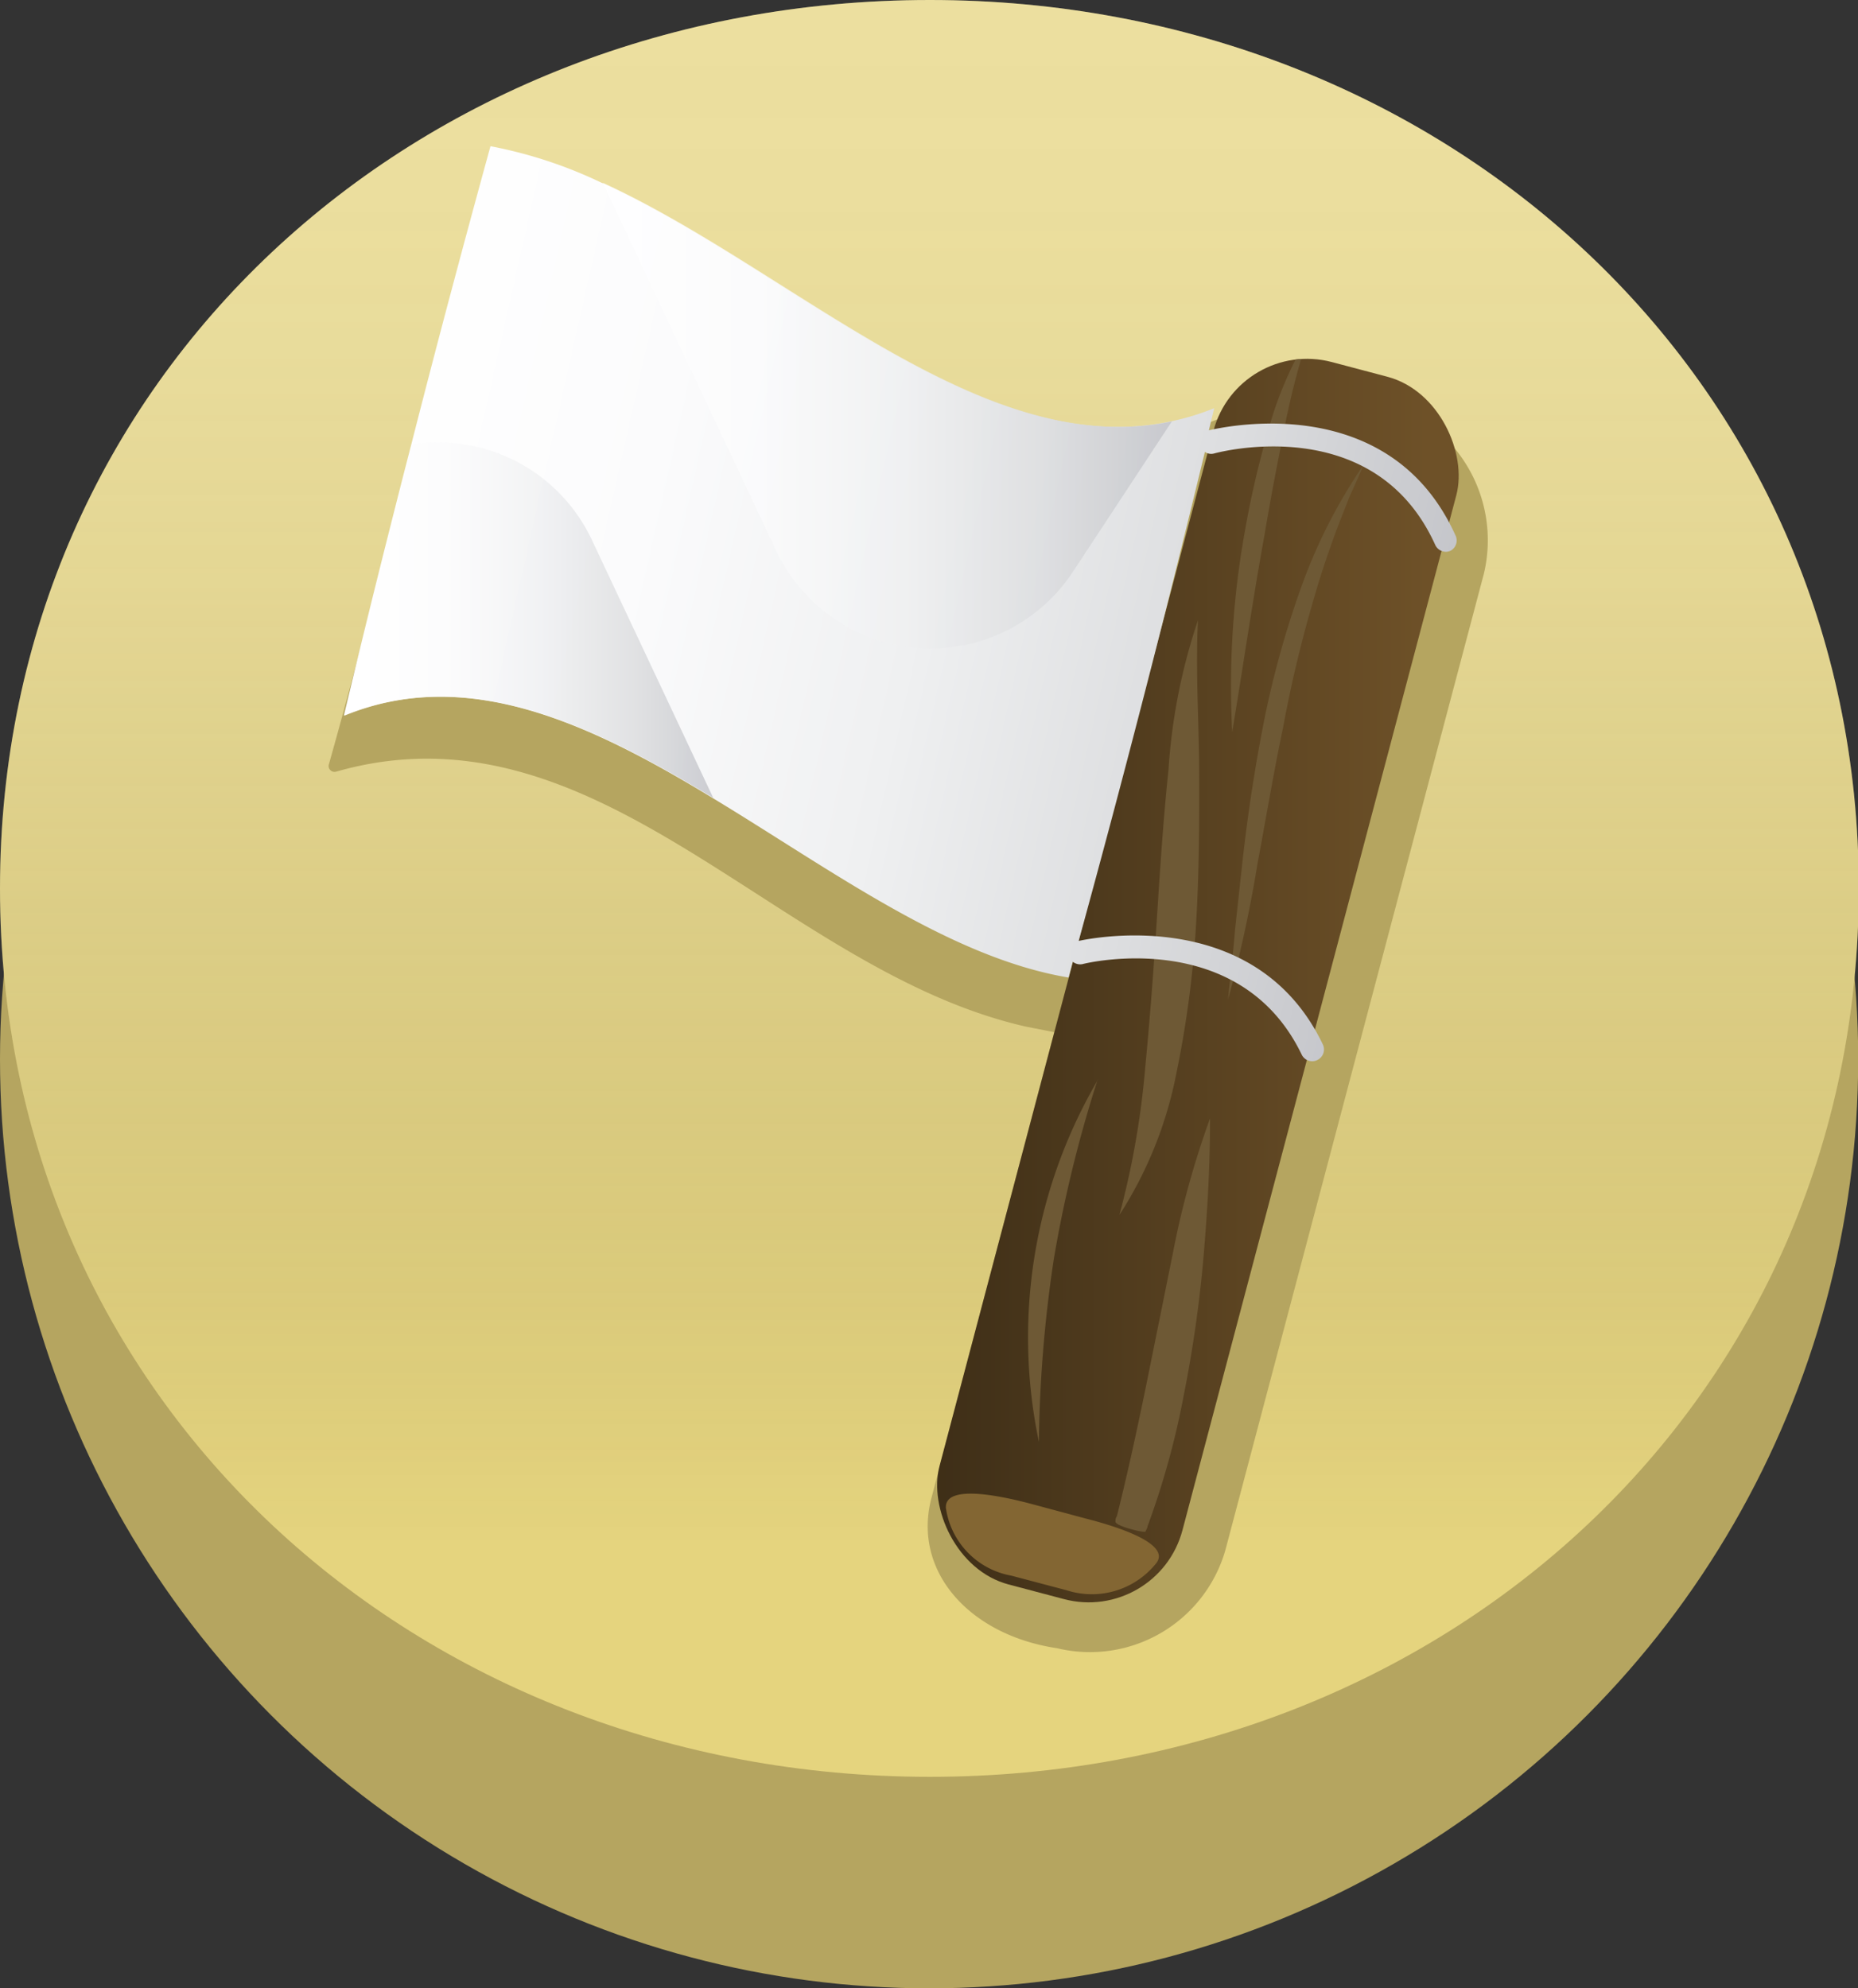 <svg xmlns="http://www.w3.org/2000/svg" xmlns:xlink="http://www.w3.org/1999/xlink" viewBox="0 0 93.91 100.5"><rect x="0" y="0" width="93.91" height="100.5" fill="#333333" stroke="none"/><defs><linearGradient id="Boton-rendirse_svg__Boton-rendirse_svg__Degradado_sin_nombre_63" x1="46.96" x2="46.96" y2="89.81" gradientUnits="userSpaceOnUse"><stop offset="0" stop-color="#fff"/><stop offset=".11" stop-color="#fbfbfb" stop-opacity=".98"/><stop offset=".22" stop-color="#f1f0f0" stop-opacity=".94"/><stop offset=".33" stop-color="#dfdede" stop-opacity=".86"/><stop offset=".44" stop-color="#c6c4c3" stop-opacity=".75"/><stop offset=".55" stop-color="#a7a3a2" stop-opacity=".61"/><stop offset=".66" stop-color="#7f7b79" stop-opacity=".43"/><stop offset=".76" stop-color="#524c49" stop-opacity=".23"/><stop offset=".87" stop-color="#1f1713" stop-opacity="0"/></linearGradient><linearGradient id="Boton-rendirse_svg__Boton-rendirse_svg__Degradado_sin_nombre_183" x1="45.66" y1="49.56" x2="72.1" y2="49.56" gradientTransform="rotate(-14.82 60.527 49.548)" gradientUnits="userSpaceOnUse"><stop offset="0" stop-color="#3b2c16"/><stop offset="1" stop-color="#6e5128"/></linearGradient><linearGradient id="Boton-rendirse_svg__Boton-rendirse_svg__Degradado_sin_nombre_181" x1="16.45" y1="23.95" x2="73.03" y2="36.69" gradientUnits="userSpaceOnUse"><stop offset=".03" stop-color="#fff"/><stop offset=".28" stop-color="#fbfbfc"/><stop offset=".53" stop-color="#eff0f1"/><stop offset=".77" stop-color="#dcdddf"/><stop offset="1" stop-color="#c2c3c8"/></linearGradient><linearGradient id="Boton-rendirse_svg__Boton-rendirse_svg__Degradado_sin_nombre_181-2" x1="30.47" y1="21.01" x2="59.23" y2="21.01" xlink:href="#Boton-rendirse_svg__Boton-rendirse_svg__Degradado_sin_nombre_181"/><linearGradient id="Boton-rendirse_svg__Boton-rendirse_svg__Degradado_sin_nombre_181-3" x1="17.42" y1="31.34" x2="36.05" y2="31.34" xlink:href="#Boton-rendirse_svg__Boton-rendirse_svg__Degradado_sin_nombre_181"/><clipPath id="Boton-rendirse_svg__Boton-rendirse_svg__clip-path"><rect x="54.2" y="17.61" width="12.7" height="63.91" rx="4.9" ry="4.9" transform="rotate(14.82 60.553 49.556)" fill="none"/></clipPath><style>.Boton-rendirse_svg__Boton-rendirse_svg__cls-3{fill:#b5a560}</style></defs><g style="isolation:isolate"><g id="Boton-rendirse_svg__Boton-rendirse_svg__Capa_1" data-name="Capa 1"><circle class="Boton-rendirse_svg__Boton-rendirse_svg__cls-3" cx="46.96" cy="53.54" r="46.96"/><path d="M47 0C21 0 0 19 0 44.91s21 44.9 47 44.9 46.95-19 46.95-44.9S72.89 0 47 0z" fill="#e5d47e"/><path d="M47 0C21 0 0 19 0 44.91s21 44.9 47 44.9 46.95-19 46.95-44.9S72.89 0 47 0z" style="mix-blend-mode:screen" opacity=".26" fill="url(#Boton-rendirse_svg__Boton-rendirse_svg__Degradado_sin_nombre_63)"/><path class="Boton-rendirse_svg__Boton-rendirse_svg__cls-3" d="M62.28 20.85C50.56 26.75 36.52 9.43 25.79 8.16c-1.19-.14-1.08 0-1.53 1.62-2.25 8.1-5.42 21-7.65 28.9A.3.3 0 0017 39c13.3-3.79 22.38 10.06 34.85 12.89l5.09 1 7.39-28.52c.18-.56-2.05-3.52-2.05-3.52z"/><path class="Boton-rendirse_svg__Boton-rendirse_svg__cls-3" d="M53.43 83.31a7.12 7.12 0 008.5-4.94L75 29a7.28 7.28 0 00-2.1-7 8.62 8.62 0 00-6.82-2.29c-3.55.34-4.93 2.62-5.68 5.46L47.08 75.71c-.98 3.71 1.92 6.94 6.35 7.6z"/><rect x="54.2" y="17.61" width="12.7" height="63.91" rx="4.9" ry="4.9" transform="rotate(14.82 60.553 49.556)" fill="url(#Boton-rendirse_svg__Boton-rendirse_svg__Degradado_sin_nombre_183)"/><g clip-path="url(#Boton-rendirse_svg__Boton-rendirse_svg__clip-path)"><path d="M60.55 31.35c-.13 2.55.05 5.06.06 7.61s0 5.09-.15 7.64a52.14 52.14 0 01-1 7.64 20.37 20.37 0 01-2.88 7.17 42.64 42.64 0 001.3-7.41c.24-2.49.43-5 .59-7.51s.32-5 .59-7.58a29.57 29.57 0 011.49-7.56zM62.28 37a44.14 44.14 0 01.65-10.2 47.09 47.09 0 011.16-5 18.57 18.57 0 012-4.72A39.64 39.64 0 0064.85 22c-.33 1.65-.65 3.31-.93 5-.6 3.29-1.08 6.63-1.64 10zm6.65-13.52c-.23.54-.47 1.08-.71 1.6l-.64 1.63c-.4 1.09-.78 2.19-1.1 3.3q-1 3.35-1.63 6.77c-.48 2.28-.86 4.58-1.29 6.87a67.24 67.24 0 01-1.49 6.87c.11-1.17.26-2.32.35-3.49l.38-3.49c.26-2.33.61-4.65 1.07-7a47.73 47.73 0 011.88-6.81 27.14 27.14 0 013.18-6.25zM56.38 76.92c0-.09 0-.19.07-.28.54-2.14 1-4.29 1.45-6.46l1.38-6.83a44.52 44.52 0 011.88-6.82c0 2.38-.13 4.7-.33 7a64.34 64.34 0 01-1 7A41.05 41.05 0 0158 77.15c0 .08-.07.17-.1.26s-1.49-.26-1.52-.49zm-.91-22.32a64.81 64.81 0 00-2.2 9 66.25 66.25 0 00-.76 9.28 25.75 25.75 0 013-18.33z" fill="#6e5935"/></g><path d="M73.33 27.83a.57.57 0 01-.25.06.6.6 0 01-.54-.35c-3.05-6.74-10.84-4.71-11.17-4.62a.55.55 0 01-.47-.08c-2.13 8.8-4.26 17-6.38 24.72.8-.18 9-1.76 12.34 5.23a.59.59 0 01-.28.79.57.57 0 01-.25.06.59.59 0 01-.54-.34c-3.11-6.44-10.79-4.65-11.07-4.57a.6.6 0 01-.5-.12l-.21.8c-6-1-12-5.45-18-9.08-6.21-3.77-12.42-6.7-18.63-4.16 1.13-4.74 2.27-9.3 3.41-13.71 1.33-5.22 2.67-10.23 4-15.07a22.84 22.84 0 015.62 1.85c9.58 4.39 19.17 14.1 28.76 12.06a12.31 12.31 0 002.2-.67l-.27 1.12c1-.23 9.18-1.95 12.46 5.3a.59.59 0 01-.23.78z" fill="url(#Boton-rendirse_svg__Boton-rendirse_svg__Degradado_sin_nombre_181)"/><path d="M59.23 21.3l-5 7.6a8.62 8.62 0 01-15-1.07L30.47 9.24c9.58 4.39 19.17 14.1 28.76 12.06z" fill="url(#Boton-rendirse_svg__Boton-rendirse_svg__Degradado_sin_nombre_181-2)" opacity=".8"/><path d="M36.05 40.33c-6.21-3.77-12.42-6.7-18.63-4.16 1.13-4.74 2.27-9.3 3.41-13.71a8.59 8.59 0 019.1 4.86z" fill="url(#Boton-rendirse_svg__Boton-rendirse_svg__Degradado_sin_nombre_181-3)" opacity=".8"/><path d="M51.11 79.64l2.8.74A4.16 4.16 0 0058.45 79c.81-1.08-2.61-2-3.59-2.25L52.07 76c-1.07-.28-4.36-1.09-4.26.23a4.06 4.06 0 003.3 3.41z" fill="#836633"/></g></g></svg>